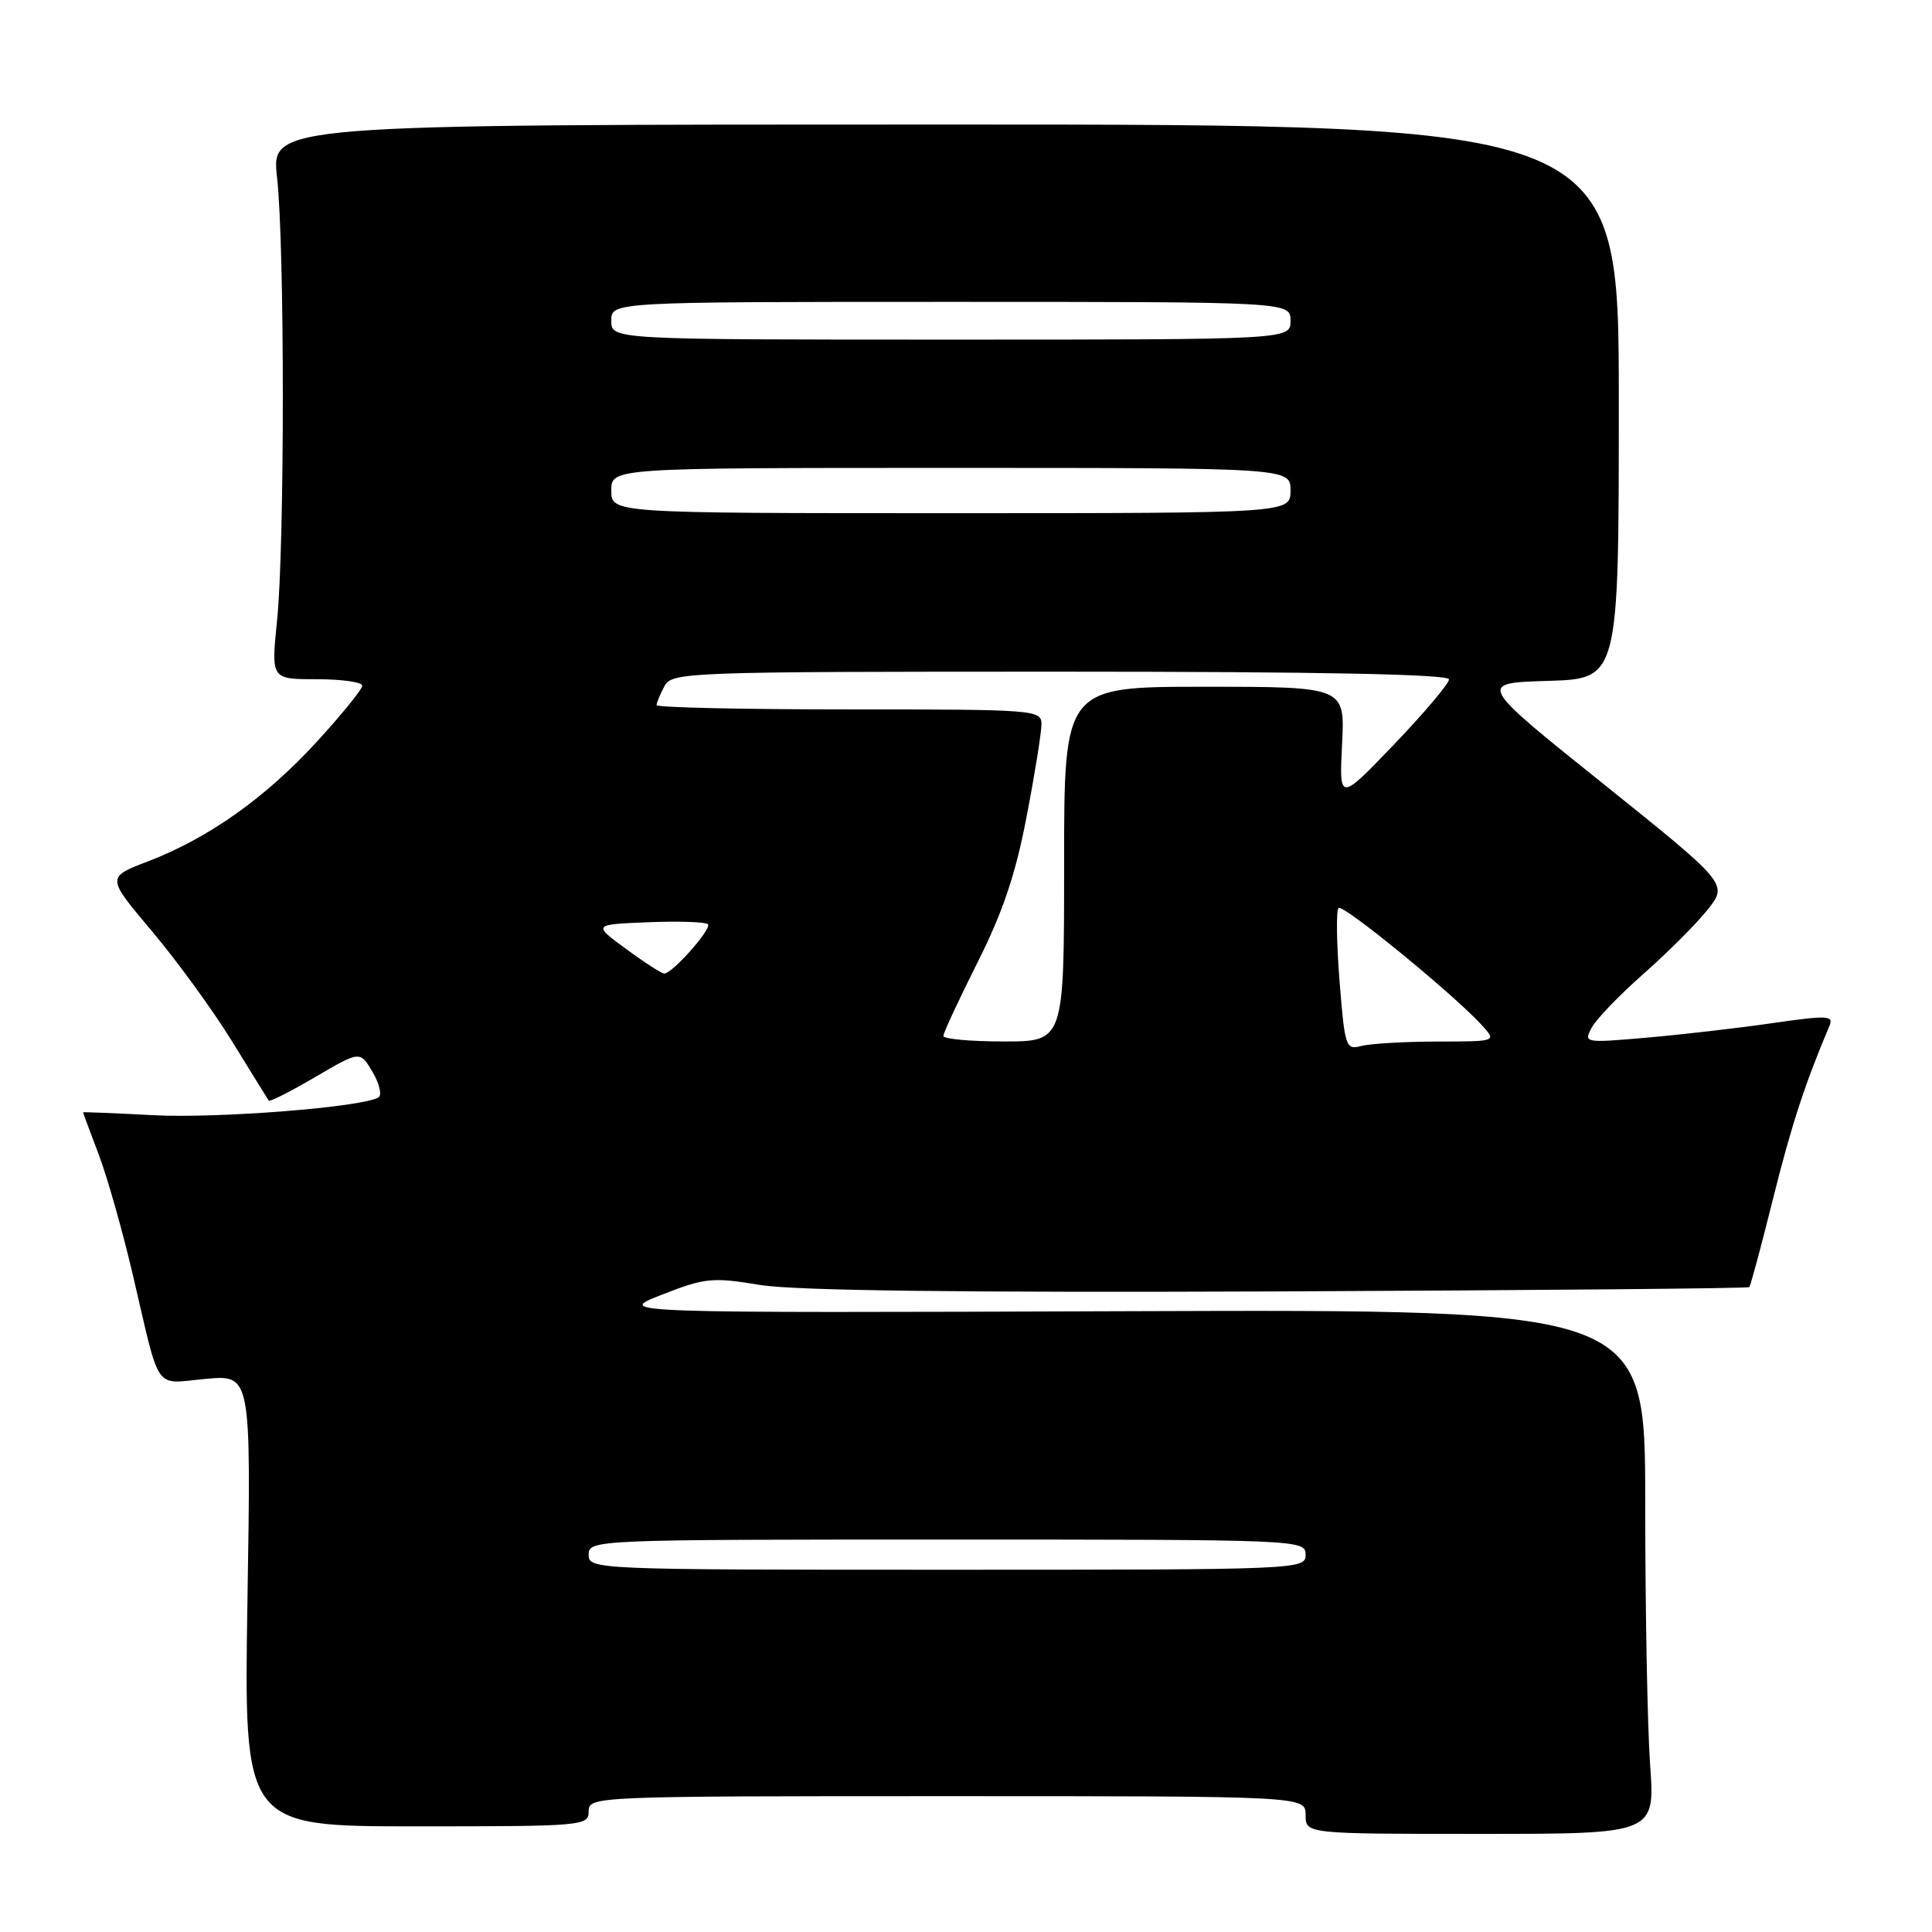 <?xml version="1.0" encoding="UTF-8" standalone="no"?>
<!DOCTYPE svg PUBLIC "-//W3C//DTD SVG 1.1//EN" "http://www.w3.org/Graphics/SVG/1.1/DTD/svg11.dtd" >
<svg xmlns="http://www.w3.org/2000/svg" xmlns:xlink="http://www.w3.org/1999/xlink" version="1.1" viewBox="0 0 256 256">
 <g >
 <path fill="currentColor"
d=" M 218.65 233.85 C 218.29 228.81 218.00 213.17 218.00 199.10 C 218.00 173.50 218.00 173.50 149.75 173.74 C 81.50 173.98 81.50 173.98 87.69 171.56 C 93.43 169.31 94.39 169.22 100.69 170.26 C 105.33 171.02 127.25 171.29 169.49 171.12 C 203.58 170.97 231.62 170.72 231.79 170.55 C 231.96 170.38 233.37 165.12 234.93 158.87 C 237.36 149.12 239.19 143.52 242.41 135.94 C 243.00 134.55 242.19 134.51 234.78 135.58 C 230.23 136.24 222.74 137.10 218.15 137.50 C 209.94 138.21 209.83 138.19 210.91 136.17 C 211.52 135.03 214.60 131.83 217.76 129.05 C 220.93 126.26 224.74 122.44 226.25 120.56 C 228.98 117.13 228.98 117.13 212.38 103.81 C 195.77 90.50 195.77 90.50 205.14 90.22 C 214.50 89.93 214.50 89.93 214.50 53.22 C 214.50 16.50 214.50 16.50 125.21 16.50 C 35.93 16.50 35.93 16.50 36.71 23.50 C 37.73 32.58 37.73 72.25 36.71 82.25 C 35.92 90.00 35.92 90.00 41.96 90.00 C 45.28 90.00 48.00 90.38 48.00 90.86 C 48.00 91.33 45.30 94.66 42.00 98.26 C 35.17 105.72 27.63 111.06 19.62 114.13 C 14.10 116.24 14.10 116.24 20.12 123.37 C 23.43 127.29 28.22 133.88 30.76 138.00 C 33.30 142.12 35.48 145.65 35.61 145.84 C 35.74 146.03 38.52 144.62 41.78 142.71 C 47.71 139.23 47.71 139.23 49.37 142.05 C 50.28 143.60 50.64 145.11 50.15 145.41 C 48.06 146.70 28.92 148.22 20.35 147.77 C 15.21 147.50 11.00 147.33 11.00 147.39 C 11.00 147.45 11.93 149.94 13.06 152.92 C 14.20 155.91 16.24 163.11 17.60 168.92 C 21.32 184.81 20.29 183.34 27.25 182.71 C 33.27 182.16 33.27 182.16 32.79 212.08 C 32.31 242.00 32.31 242.00 55.16 242.00 C 77.33 242.00 78.00 241.94 78.00 240.00 C 78.00 238.03 78.67 238.00 125.50 238.00 C 173.00 238.00 173.00 238.00 173.00 240.50 C 173.00 243.00 173.00 243.00 196.15 243.00 C 219.30 243.00 219.30 243.00 218.65 233.85 Z  M 78.00 206.00 C 78.00 204.03 78.67 204.00 125.50 204.00 C 172.33 204.00 173.00 204.03 173.00 206.00 C 173.00 207.97 172.33 208.00 125.50 208.00 C 78.67 208.00 78.00 207.97 78.00 206.00 Z  M 177.50 130.03 C 177.10 125.00 177.04 120.63 177.36 120.31 C 177.93 119.73 192.76 131.87 196.41 135.90 C 198.31 138.00 198.31 138.00 190.40 138.01 C 186.06 138.02 181.54 138.29 180.36 138.60 C 178.33 139.15 178.19 138.73 177.50 130.03 Z  M 125.00 137.27 C 125.00 136.87 127.04 132.48 129.53 127.52 C 132.88 120.86 134.58 115.81 136.03 108.21 C 137.12 102.56 138.00 97.05 138.00 95.96 C 138.00 94.06 137.18 94.00 112.50 94.00 C 98.47 94.00 87.00 93.75 87.00 93.43 C 87.00 93.12 87.47 92.00 88.04 90.93 C 89.04 89.06 90.68 89.00 140.54 89.00 C 174.85 89.00 192.00 89.34 192.00 90.02 C 192.00 90.58 188.73 94.45 184.73 98.63 C 177.45 106.22 177.45 106.22 177.83 98.61 C 178.22 91.00 178.22 91.00 159.61 91.00 C 141.00 91.00 141.00 91.00 141.00 114.50 C 141.00 138.00 141.00 138.00 133.00 138.00 C 128.60 138.00 125.00 137.67 125.00 137.27 Z  M 82.97 125.75 C 78.54 122.50 78.54 122.50 85.89 122.20 C 89.93 122.04 93.49 122.16 93.80 122.46 C 94.37 123.04 89.10 129.00 88.01 129.00 C 87.67 129.00 85.40 127.54 82.97 125.75 Z  M 81.00 65.00 C 81.00 62.00 81.00 62.00 126.00 62.00 C 171.00 62.00 171.00 62.00 171.00 65.00 C 171.00 68.00 171.00 68.00 126.00 68.00 C 81.00 68.00 81.00 68.00 81.00 65.00 Z  M 81.00 42.50 C 81.00 40.00 81.00 40.00 126.00 40.00 C 171.00 40.00 171.00 40.00 171.00 42.50 C 171.00 45.00 171.00 45.00 126.00 45.00 C 81.00 45.00 81.00 45.00 81.00 42.50 Z "/>
</g>
</svg>
